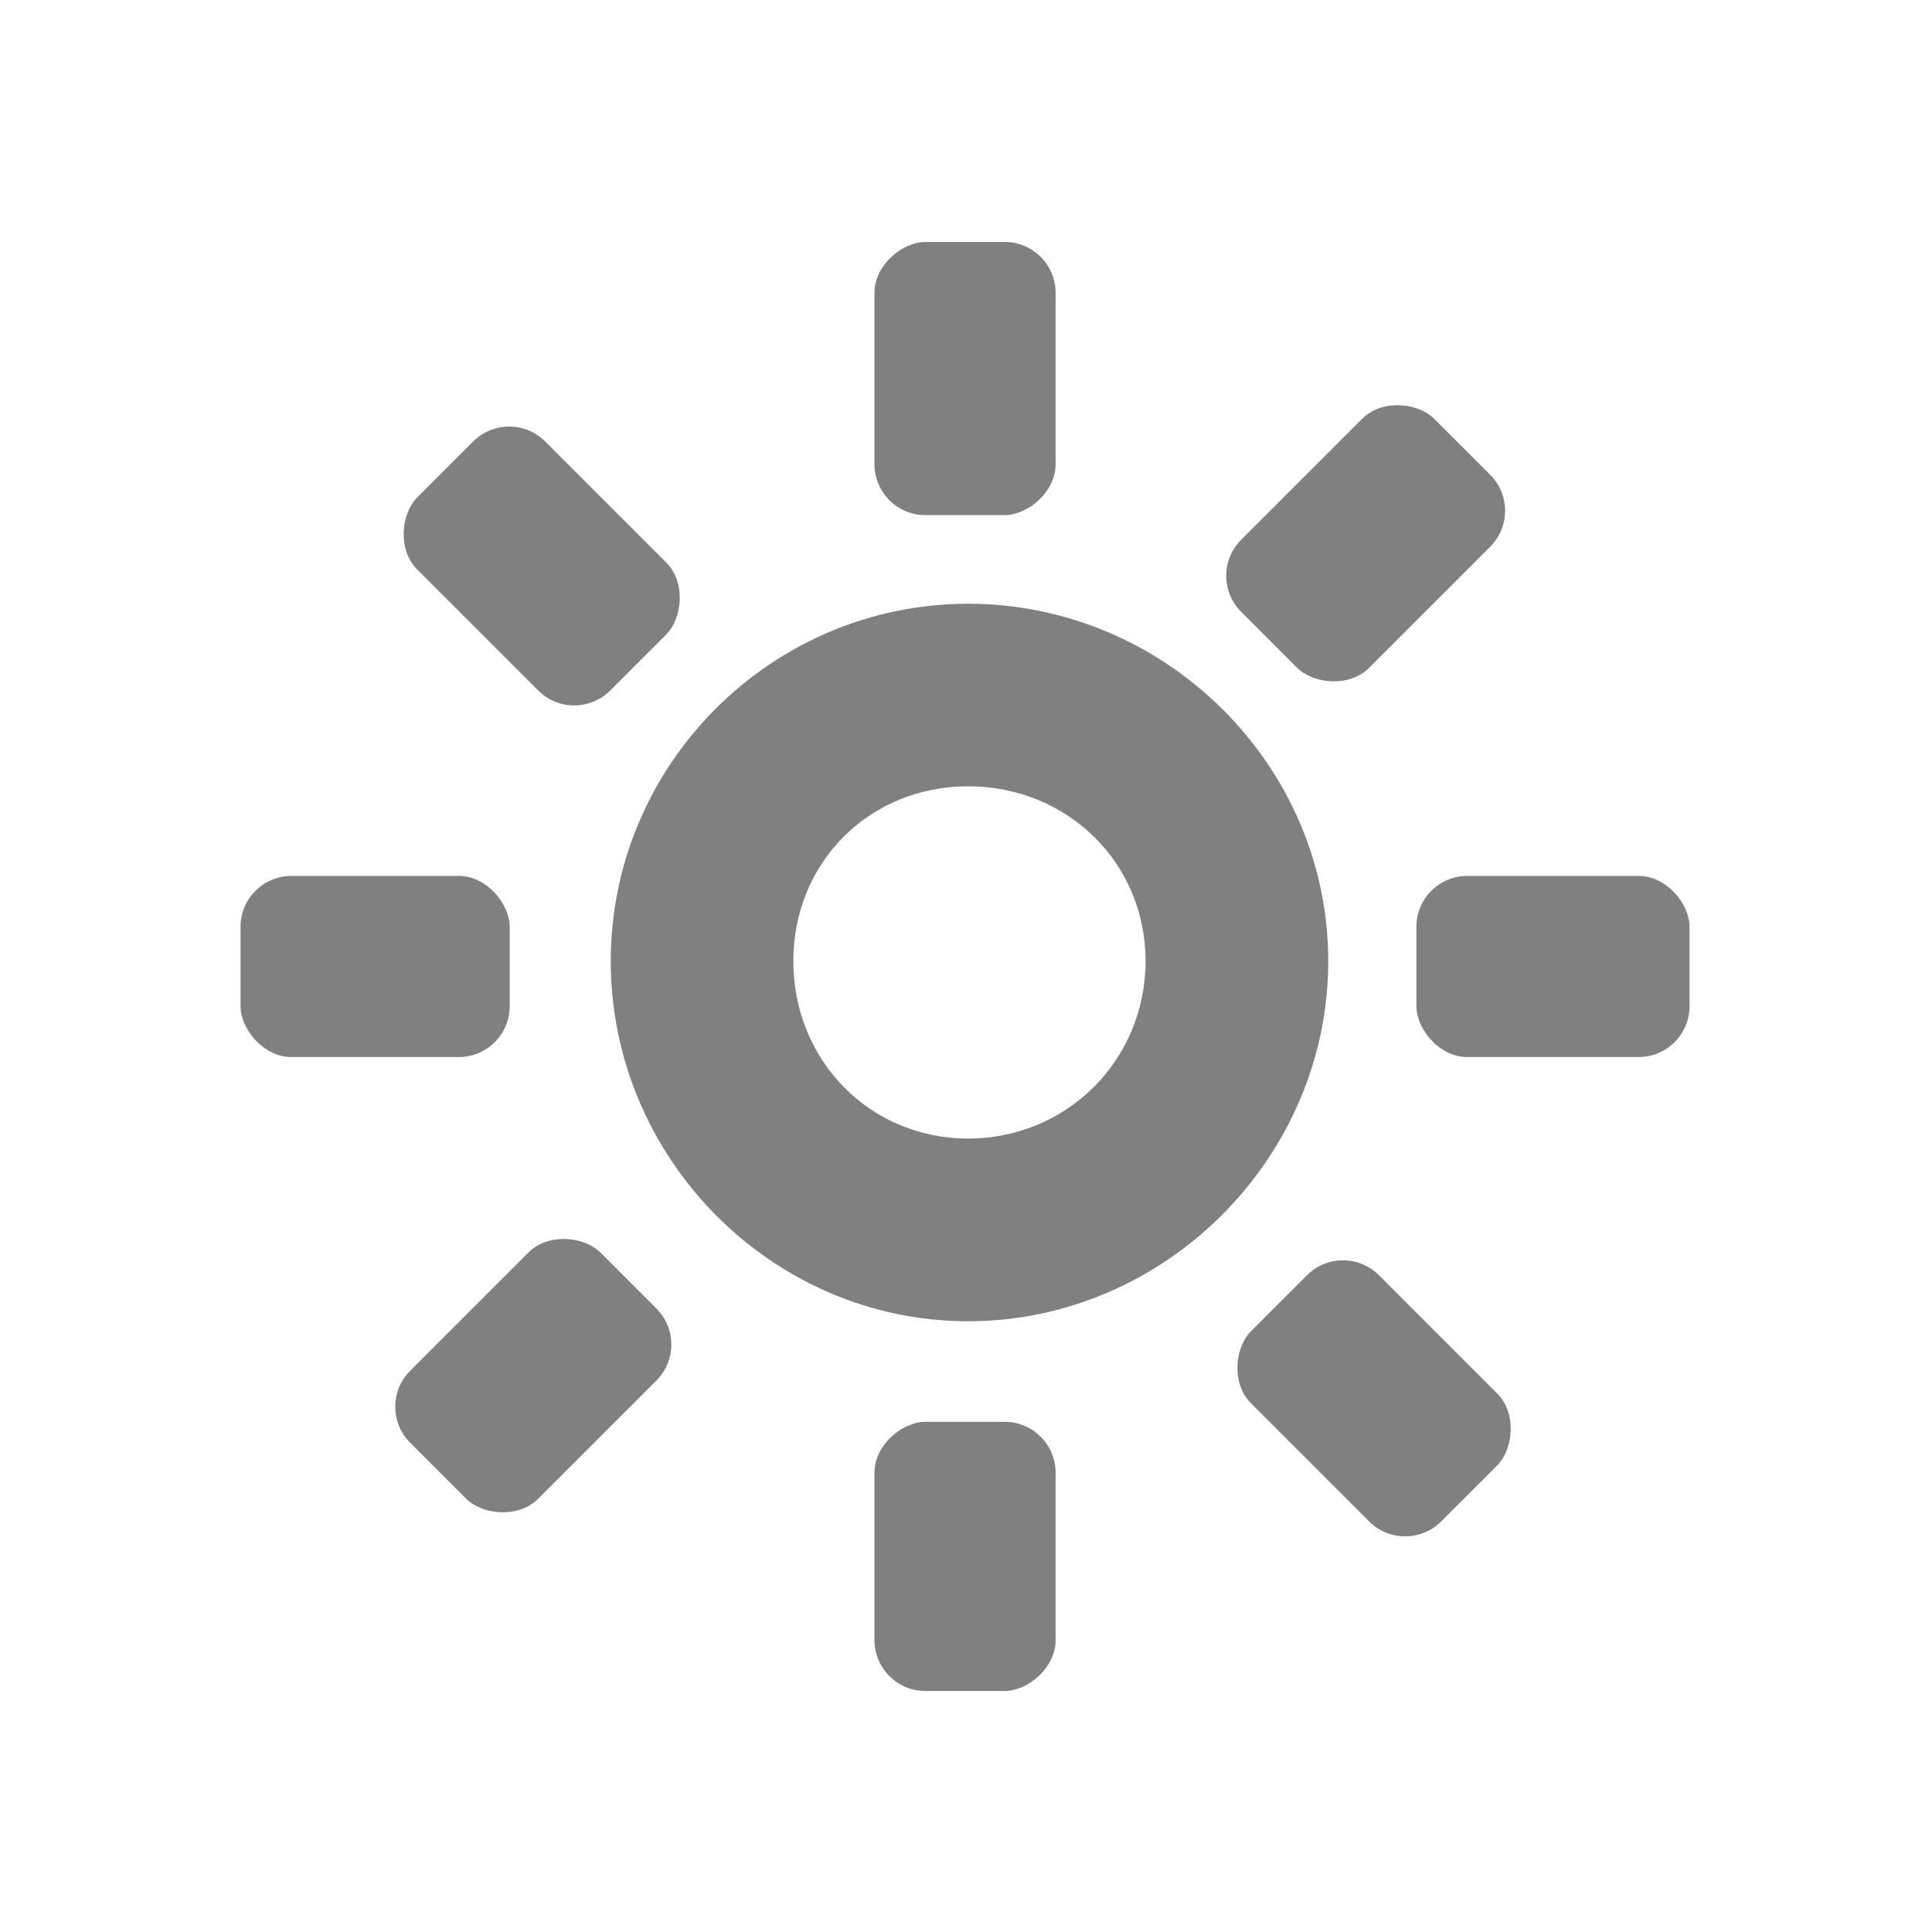 <?xml version="1.0" encoding="UTF-8" standalone="no"?>
<!-- Created with Inkscape (http://www.inkscape.org/) -->

<svg
   xmlns:dc="http://purl.org/dc/elements/1.1/"
   xmlns:cc="http://creativecommons.org/ns#"
   xmlns:rdf="http://www.w3.org/1999/02/22-rdf-syntax-ns#"
   xmlns:svg="http://www.w3.org/2000/svg"
   xmlns="http://www.w3.org/2000/svg"
   xmlns:sodipodi="http://sodipodi.sourceforge.net/DTD/sodipodi-0.dtd"
   xmlns:inkscape="http://www.inkscape.org/namespaces/inkscape"
   id="svg7384"
   sodipodi:docname="display-brightness-symbolic.svg"
   version="1.1"
   inkscape:version="0.48.3.1 r9886"
   height="16"
   width="16">
  <sodipodi:namedview
     inkscape:cy="2.2670864"
     pagecolor="#555753"
     borderopacity="1"
     showborder="true"
     inkscape:bbox-paths="false"
     guidetolerance="10"
     inkscape:object-paths="true"
     inkscape:window-width="1296"
     showguides="true"
     inkscape:object-nodes="true"
     inkscape:snap-bbox="true"
     inkscape:pageshadow="2"
     inkscape:guide-bbox="true"
     inkscape:snap-nodes="false"
     bordercolor="#666666"
     objecttolerance="10"
     id="namedview88"
     showgrid="true"
     inkscape:window-maximized="0"
     inkscape:window-x="138"
     inkscape:snap-global="true"
     inkscape:window-y="26"
     gridtolerance="10"
     inkscape:window-height="827"
     inkscape:snap-to-guides="true"
     inkscape:current-layer="layer9"
     inkscape:snap-bbox-midpoints="false"
     inkscape:zoom="16"
     inkscape:cx="10.281864"
     inkscape:snap-grids="true"
     inkscape:pageopacity="0"
     borderlayer="true">
    <inkscape:grid
       spacingx="1px"
       spacingy="1px"
       id="grid4866"
       empspacing="2"
       enabled="true"
       type="xygrid"
       snapvisiblegridlinesonly="true"
       visible="true" />
  </sodipodi:namedview>
  <title
     id="title9167">Gnome Symbolic Icon Theme</title>
  <defs
     id="defs7386" />
  <g
     inkscape:label="status"
     transform="translate(-81,-317)"
     inkscape:groupmode="layer"
     id="layer9"
     style="display:inline">
    <g
       transform="matrix(0.75,0,0,0.75,22.242,111.254)"
       id="g4927-4-0"
       style="display:inline;fill:#808080">
      <rect
         x="81"
         y="284"
         id="rect4906-43-6"
         rx="0.562"
         ry="0.562"
         height="2"
         width="2.972"
         style="color:#bebebe;fill:#808080;fill-opacity:1;fill-rule:nonzero;stroke:none;stroke-width:2;marker:none;visibility:visible;display:inline;overflow:visible;enable-background:new" />
      <rect
         x="93.984"
         y="284"
         id="rect4906-4-6-6"
         rx="0.562"
         ry="0.562"
         height="2"
         width="3.016"
         style="color:#bebebe;fill:#808080;fill-opacity:1;fill-rule:nonzero;stroke:none;stroke-width:2;marker:none;visibility:visible;display:inline;overflow:visible;enable-background:new" />
    </g>
    <g
       transform="matrix(0.53,-0.53,0.53,0.53,-109.351,221.06)"
       id="g33239"
       style="display:inline;fill:#808080">
      <rect
         x="81"
         y="284"
         id="rect33241"
         rx="0.562"
         height="2"
         ry="0.562"
         style="color:#bebebe;fill:#808080;fill-opacity:1;fill-rule:nonzero;stroke:none;stroke-width:2;marker:none;visibility:visible;display:inline;overflow:visible;enable-background:new"
         width="2.972" />
      <rect
         x="93.984"
         y="284"
         id="rect33243"
         rx="0.562"
         height="2"
         ry="0.562"
         style="color:#bebebe;fill:#808080;fill-opacity:1;fill-rule:nonzero;stroke:none;stroke-width:2;marker:none;visibility:visible;display:inline;overflow:visible;enable-background:new"
         width="3.016" />
    </g>
    <g
       transform="matrix(0,-0.75,0.75,0,-124.758,391.754)"
       id="g33245"
       style="display:inline;fill:#808080">
      <rect
         x="81"
         y="284"
         id="rect33247"
         rx="0.562"
         ry="0.562"
         height="2"
         width="2.972"
         style="color:#bebebe;fill:#808080;fill-opacity:1;fill-rule:nonzero;stroke:none;stroke-width:2;marker:none;visibility:visible;display:inline;overflow:visible;enable-background:new" />
      <rect
         x="93.984"
         y="284"
         id="rect33249"
         rx="0.562"
         ry="0.562"
         height="2"
         width="3.016"
         style="color:#bebebe;fill:#808080;fill-opacity:1;fill-rule:nonzero;stroke:none;stroke-width:2;marker:none;visibility:visible;display:inline;overflow:visible;enable-background:new" />
    </g>
    <g
       transform="matrix(-0.53,-0.53,0.53,-0.53,-14.953,523.348)"
       id="g33251"
       style="display:inline;fill:#808080">
      <rect
         x="81"
         y="284"
         id="rect33253"
         rx="0.562"
         height="2"
         ry="0.562"
         style="color:#bebebe;fill:#808080;fill-opacity:1;fill-rule:nonzero;stroke:none;stroke-width:2;marker:none;visibility:visible;display:inline;overflow:visible;enable-background:new"
         width="2.972" />
      <rect
         x="93.984"
         y="284"
         id="rect33255"
         rx="0.562"
         height="2"
         ry="0.562"
         style="color:#bebebe;fill:#808080;fill-opacity:1;fill-rule:nonzero;stroke:none;stroke-width:2;marker:none;visibility:visible;display:inline;overflow:visible;enable-background:new"
         width="3.016" />
    </g>
    <path
       inkscape:connector-curvature="0"
       d="m 89.018,322 c -1.629,0 -2.96,1.331 -2.96,2.96 0,1.629 1.331,2.982 2.96,2.982 C 90.647,327.942 92,326.589 92,324.96 92,323.331 90.647,322 89.018,322 z m 0,1.512 c 0.818,0 1.469,0.629 1.469,1.448 0,0.818 -0.651,1.469 -1.469,1.469 -0.818,0 -1.448,-0.651 -1.448,-1.469 0,-0.818 0.629,-1.448 1.448,-1.448 z"
       id="path32729"
       style="font-size:medium;font-style:normal;font-variant:normal;font-weight:normal;font-stretch:normal;text-indent:0;text-align:start;text-decoration:none;line-height:normal;letter-spacing:normal;word-spacing:normal;text-transform:none;direction:ltr;block-progression:tb;writing-mode:lr-tb;text-anchor:start;baseline-shift:baseline;color:#000000;fill:#808080;fill-opacity:1;stroke:none;stroke-width:2.169;marker:none;visibility:visible;display:inline;overflow:visible;enable-background:accumulate;font-family:Sans;-inkscape-font-specification:Sans" />
  </g>
  <g
     inkscape:label="devices"
     transform="translate(-81,-317)"
     inkscape:groupmode="layer"
     id="layer10" />
  <g
     inkscape:label="apps"
     transform="translate(-81,-317)"
     inkscape:groupmode="layer"
     id="layer11" />
  <g
     inkscape:label="actions"
     transform="translate(-81,-317)"
     inkscape:groupmode="layer"
     id="layer12" />
  <g
     inkscape:label="places"
     transform="translate(-81,-317)"
     inkscape:groupmode="layer"
     id="layer13" />
  <g
     inkscape:label="mimetypes"
     transform="translate(-81,-317)"
     inkscape:groupmode="layer"
     id="layer14" />
  <g
     inkscape:label="emblems"
     transform="translate(-81,-317)"
     inkscape:groupmode="layer"
     id="layer15"
     style="display:inline" />
  <g
     inkscape:label="categories"
     transform="translate(-81,-317)"
     inkscape:groupmode="layer"
     id="g4953"
     style="display:inline" />
</svg>
